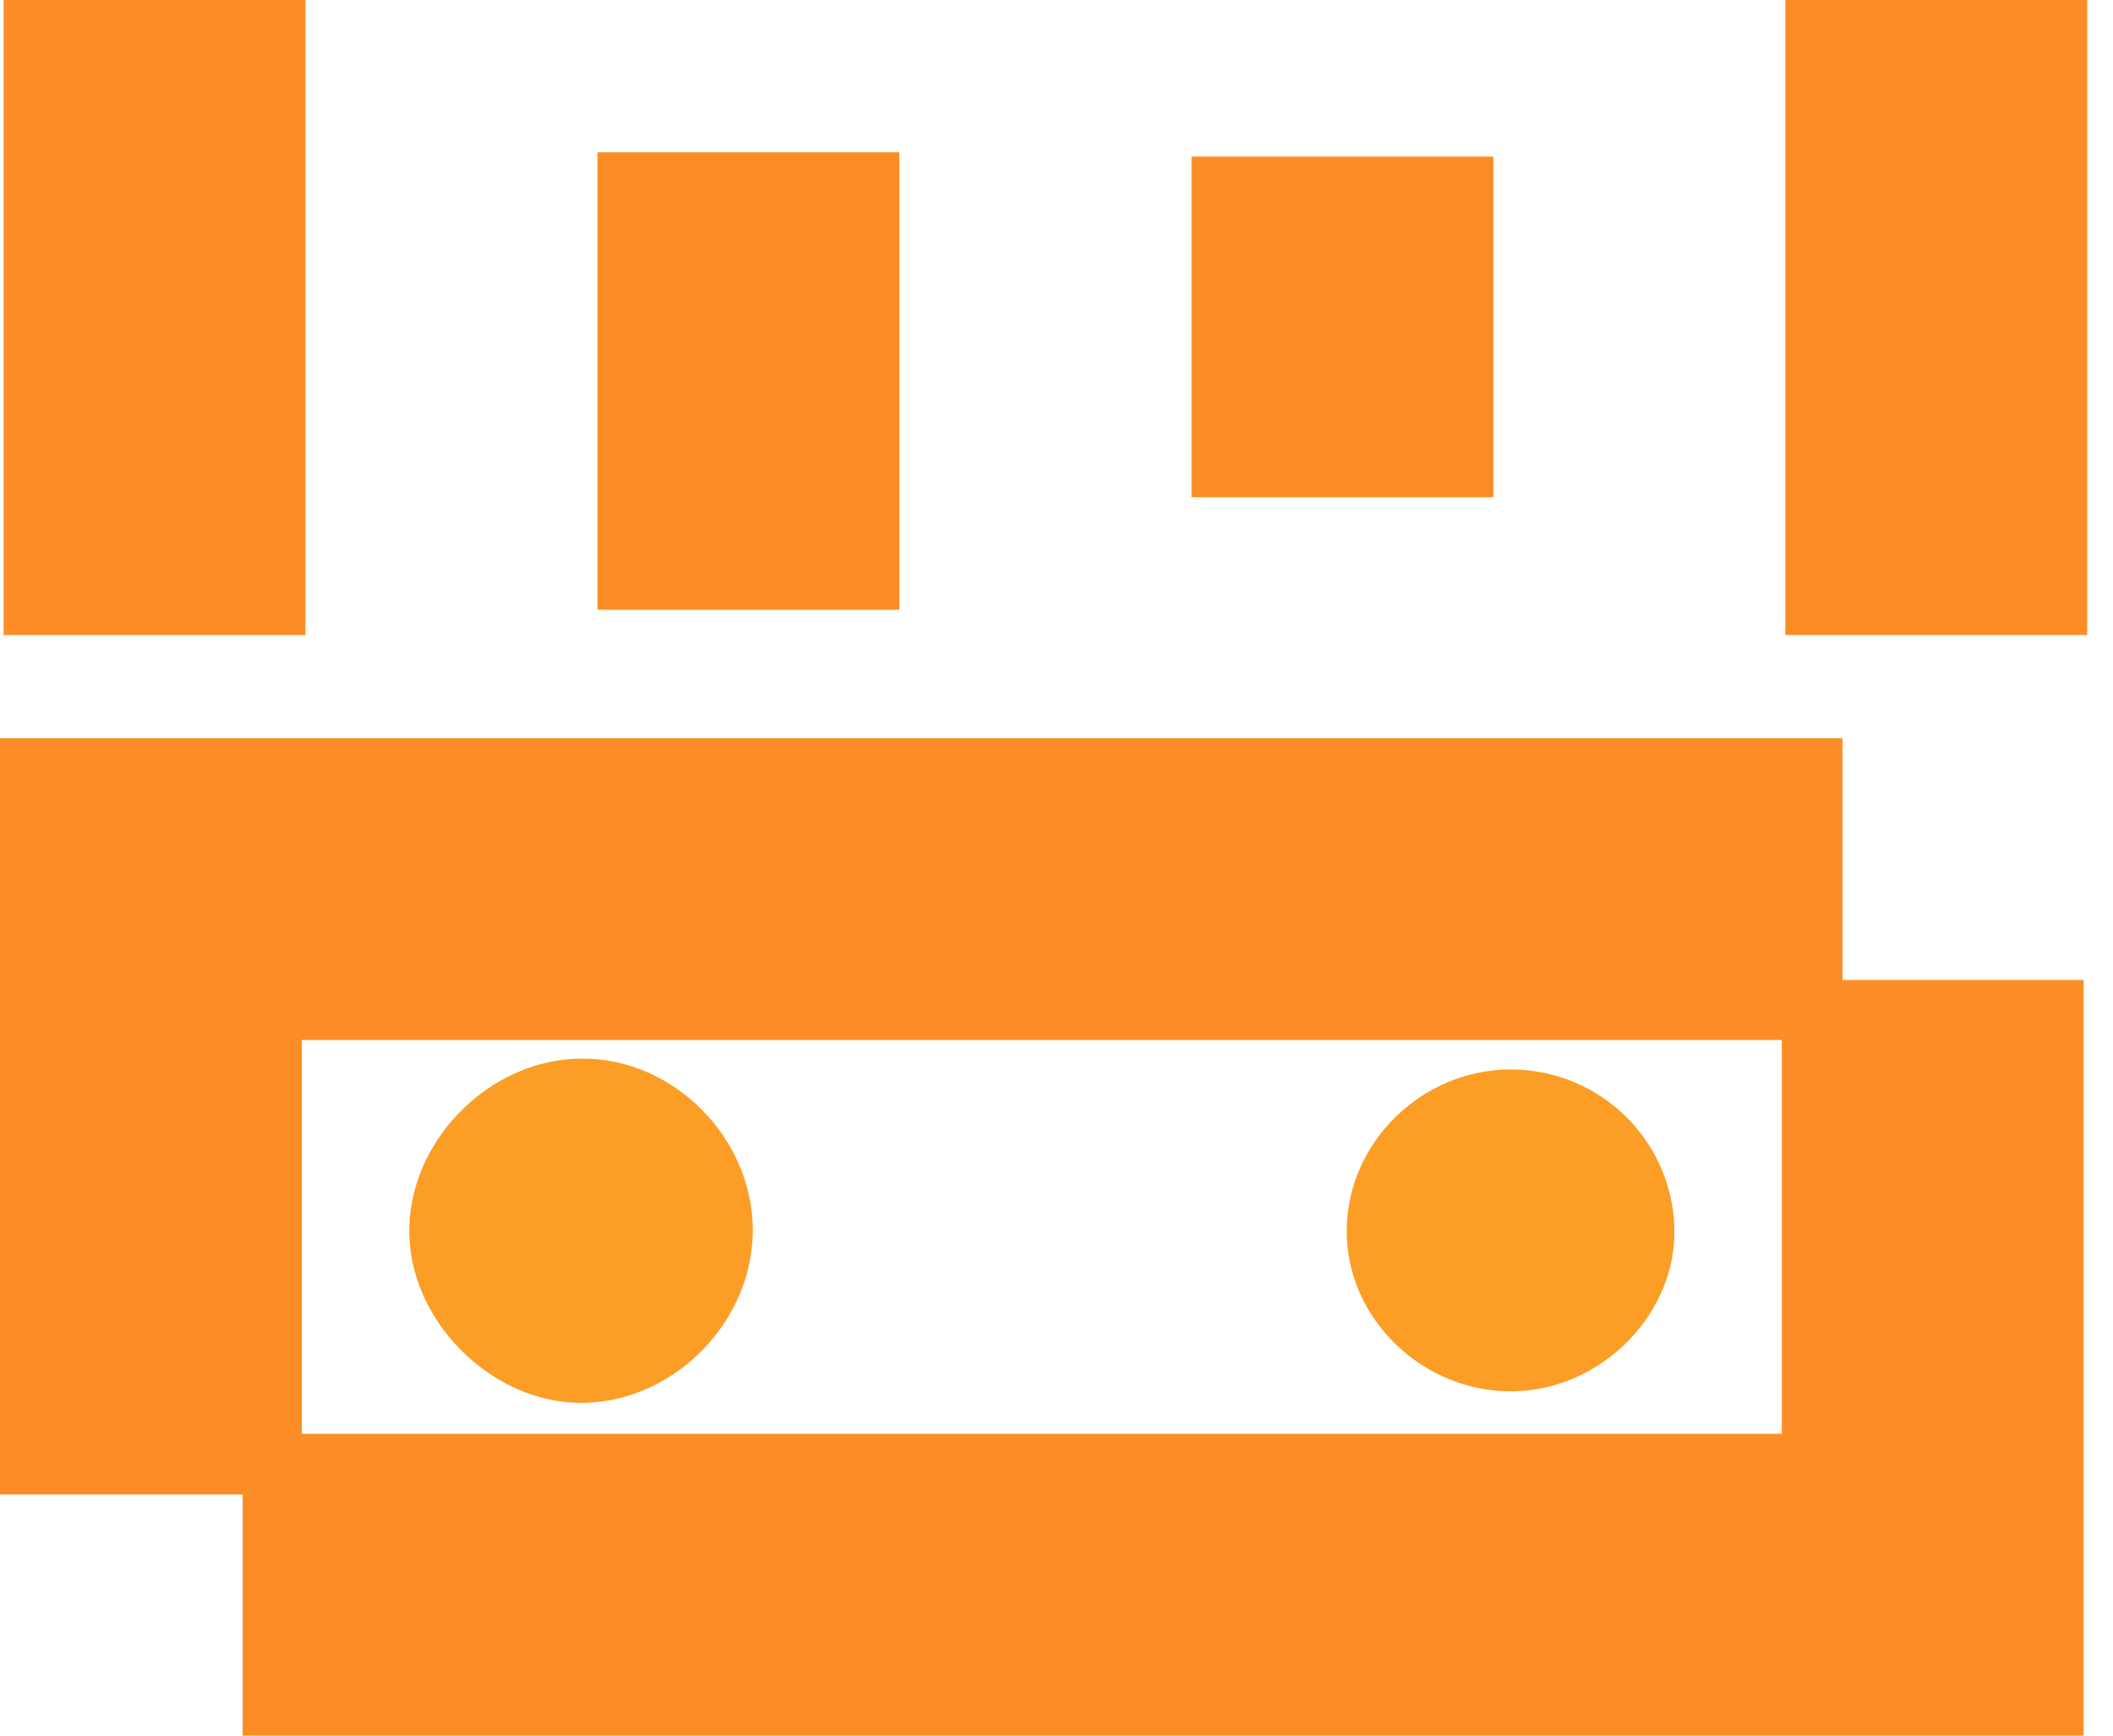 <svg width="56" height="46" viewBox="0 0 56 46" fill="none" xmlns="http://www.w3.org/2000/svg">
<path d="M19.951 32.571C19.97 35 17.904 37.123 15.494 37.18C13.046 37.238 10.789 34.981 10.847 32.533C10.904 30.142 13.046 28.038 15.456 28.057C17.847 28.057 19.931 30.142 19.951 32.571Z" fill="#FC9E26"/>
<path d="M40.109 36.874C37.719 36.913 35.691 34.962 35.691 32.628C35.691 30.276 37.7 28.325 40.071 28.344C42.385 28.363 44.279 30.18 44.374 32.495C44.47 34.77 42.481 36.836 40.109 36.874Z" fill="#FC9E26"/>
<path d="M35.577 4.15V13.178" stroke="#FC8D26" stroke-width="8" stroke-miterlimit="10"/>
<path d="M19.836 4.036V16.161" stroke="#FC8D26" stroke-width="8" stroke-miterlimit="10"/>
<path d="M4.096 0V16.831" stroke="#FC8D26" stroke-width="8" stroke-miterlimit="10"/>
<path d="M51.316 0V16.831" stroke="#FC8D26" stroke-width="8" stroke-miterlimit="10"/>
<path d="M51.222 25.973V42H6.43" stroke="#FC8D26" stroke-width="8" stroke-miterlimit="10"/>
<path d="M4 39.609V23.563H48.831" stroke="#FC8D26" stroke-width="8" stroke-miterlimit="10"/>
</svg>
